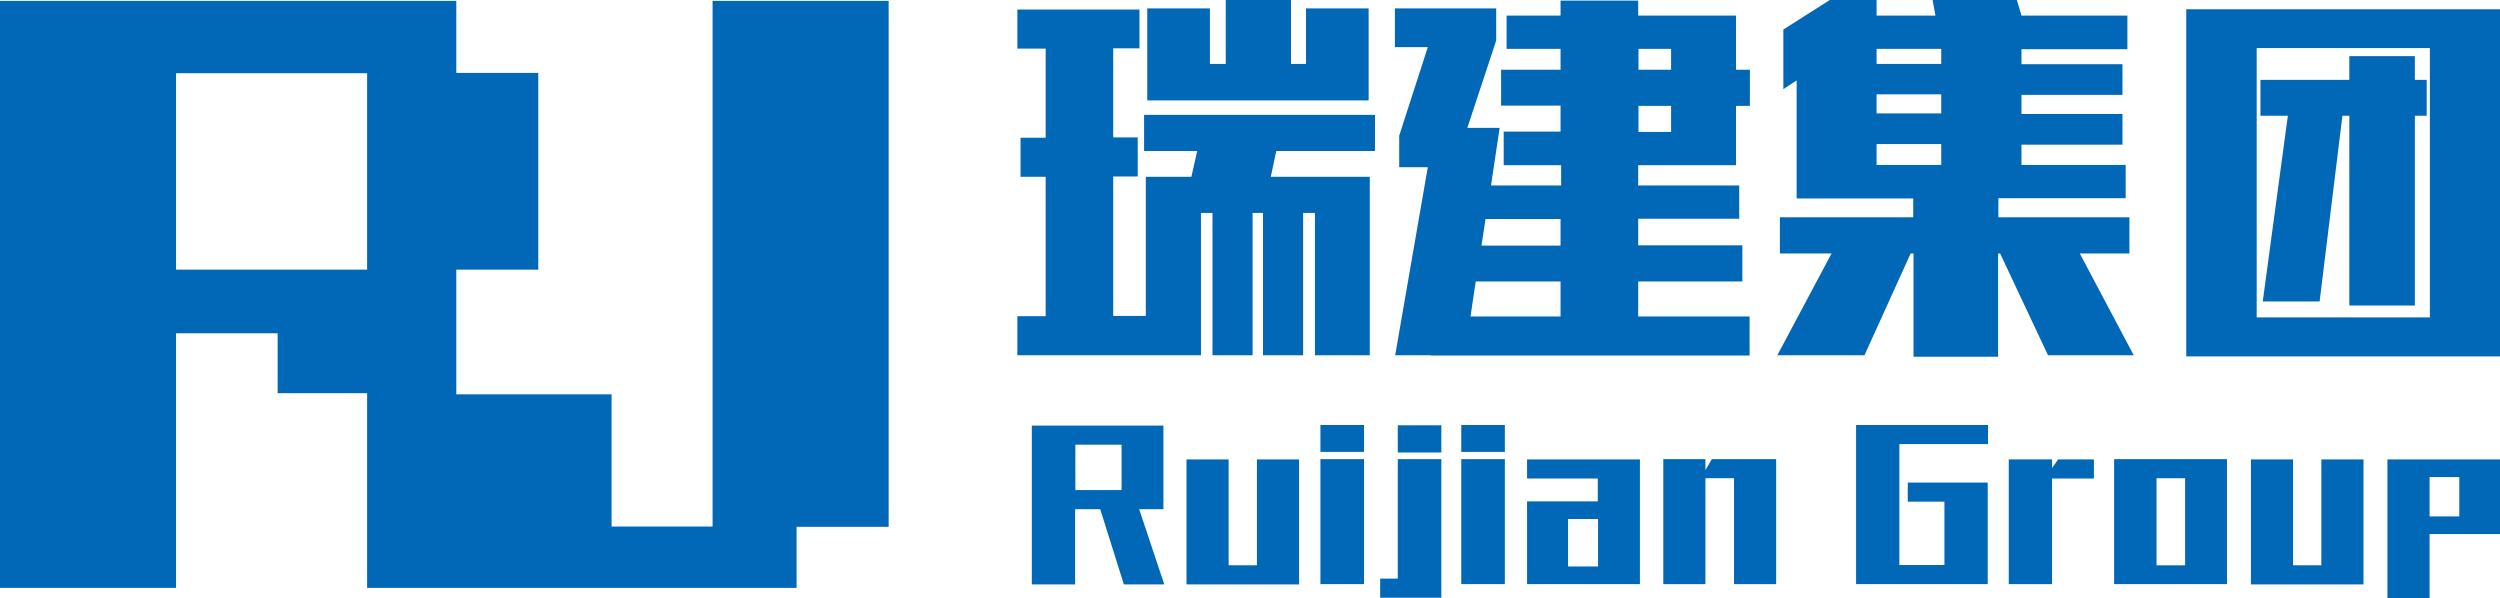 <svg width="117" height="28" viewBox="0 0 117 28" fill="none" xmlns="http://www.w3.org/2000/svg">
<g clip-path="url(#clip0)">
<path d="M55.758 8.273L56.028 7.068H53.543V5.375H64.349V7.068H59.729L59.473 8.273H64.106V16.627H61.539V9.965H60.986V16.627H59.108V9.965H58.622V16.627H56.744V9.965H56.204V16.627H47.613V14.799H48.937V8.273H47.762V6.445H48.937V2.275H47.613V0.447H53.327V2.261H52.098V6.431H53.246V8.259H52.098V14.785H53.624V8.273H55.758ZM57.365 2.992V0H60.418V2.992H61.121V0.393H64.052V4.698H53.692V0.393H56.623V2.992H57.365Z" fill="#0068B7"/>
<path d="M81.246 3.263H81.895V4.955H81.246V7.731H76.667V8.679H81.395V10.236H76.667V11.481H81.543V13.174H76.667V14.812H81.881V16.64H66.969V16.627H65.294L66.821 7.826H65.483V6.35L66.821 2.207H65.281V0.392H70.022V1.895L68.671 5.984H70.184L69.779 8.679H73.061V7.731H70.373V6.16H73.034V4.942H70.251V3.263H73.034V2.288H70.508V0.731H73.034V0.027H76.667V0.731H81.246V3.263ZM73.034 14.812V13.174H69.063L68.82 14.812H73.034ZM73.034 11.481V10.249H69.522L69.333 11.495H73.034V11.481ZM78.207 3.263V2.288H76.681V3.263H78.207ZM78.207 4.955H76.681V6.174H78.207V4.955Z" fill="#0068B7"/>
<path d="M89.553 9.288H84.083V3.764L83.461 4.17V1.381L85.636 0H87.824V0.731H90.58L90.445 0H94.389L94.605 0.731H99.562V2.302H94.605V3.006H99.332V4.441H94.605V5.335H99.332V6.77H94.605V7.718H99.481V9.275H93.524V10.168H99.657V11.861H97.333L99.859 16.627H95.848L93.605 11.861H93.511V16.694H89.553V11.861H89.418L87.257 16.627H83.178L85.717 11.861H83.299V10.168H89.54V9.288H89.553ZM90.85 2.992V2.288H87.824V2.992H90.85ZM90.85 5.321V4.414H87.824V5.308H90.85V5.321ZM90.85 7.718V6.743H87.824V7.718H90.85Z" fill="#0068B7"/>
<path d="M117 0.433V16.681H102.317V0.433H117ZM113.718 2.248H105.613V14.853H113.718V2.248ZM109.625 5.416L108.558 14.108H105.897L107.072 5.416H105.789V3.737H109.949V2.627H113.015V3.737H113.569V5.416H113.015V14.298H109.949V5.416H109.625Z" fill="#0068B7"/>
<path d="M48.289 19.917H54.448V23.83H53.313L54.488 27.35H52.597L51.49 23.83H50.315V27.35H48.289V19.917ZM50.328 20.81V22.936H52.489V20.81H50.328Z" fill="#0068B7"/>
<path d="M57.5 26.456H58.824V21.501H60.796V27.35H55.528V21.501H57.5V26.456Z" fill="#0068B7"/>
<path d="M61.796 19.89H63.836V21.149H61.796V19.89ZM61.796 21.488H63.836V27.337H61.796V21.488Z" fill="#0068B7"/>
<path d="M65.416 21.488H67.455V27.973H64.592V27.079H65.416V21.488ZM65.416 19.903H67.455V21.176H65.416V19.903Z" fill="#0068B7"/>
<path d="M68.387 19.89H70.427V21.149H68.387V19.89ZM68.387 21.488H70.427V27.337H68.387V21.488Z" fill="#0068B7"/>
<path d="M76.748 27.337H71.467V23.464H74.776V22.395H71.467V21.501H76.748V27.337ZM74.79 24.29H73.385V26.511H74.79V24.29Z" fill="#0068B7"/>
<path d="M79.814 22.381V27.337H77.842V21.488H79.814V22.002L80.112 21.488H83.124V27.337H81.152V22.381H79.814Z" fill="#0068B7"/>
<path d="M93.038 27.337H86.865V19.89H93.038V20.784H88.891V26.443H90.999V23.478H89.283V22.584H93.025V27.337H93.038Z" fill="#0068B7"/>
<path d="M96.036 21.907L96.32 21.501H97.995V22.395H96.036V27.337H94.01V21.501H96.036V21.907Z" fill="#0068B7"/>
<path d="M98.941 27.337V21.488H104.222V27.337H98.941ZM100.926 26.457H102.264V22.381H100.926V26.457Z" fill="#0068B7"/>
<path d="M107.315 26.456H108.639V21.501H110.611V27.35H105.343V21.501H107.315V26.456Z" fill="#0068B7"/>
<path d="M113.704 24.994V28.014H111.732V21.501H117V24.994H113.704ZM113.704 22.327V24.168H115.095V22.327H113.704Z" fill="#0068B7"/>
<path fill-rule="evenodd" clip-rule="evenodd" d="M0 0.041H8.239H17.181H21.355V3.412H25.191V12.619H21.355V15.598V18.401V18.455H28.622V24.642H33.349V0.041H41.589V24.656H37.28V27.513H28.622H21.355H18.005H17.181V18.455V18.401H12.994V15.598H8.239V27.513H0V15.598V12.619V3.426V0.041ZM17.181 3.426H8.239V12.619H12.994H17.181V3.426Z" fill="#0068B7"/>
</g>
<defs>
<clipPath id="clip0">
<rect width="117" height="28" fill="white"/>
</clipPath>
</defs>
</svg>
